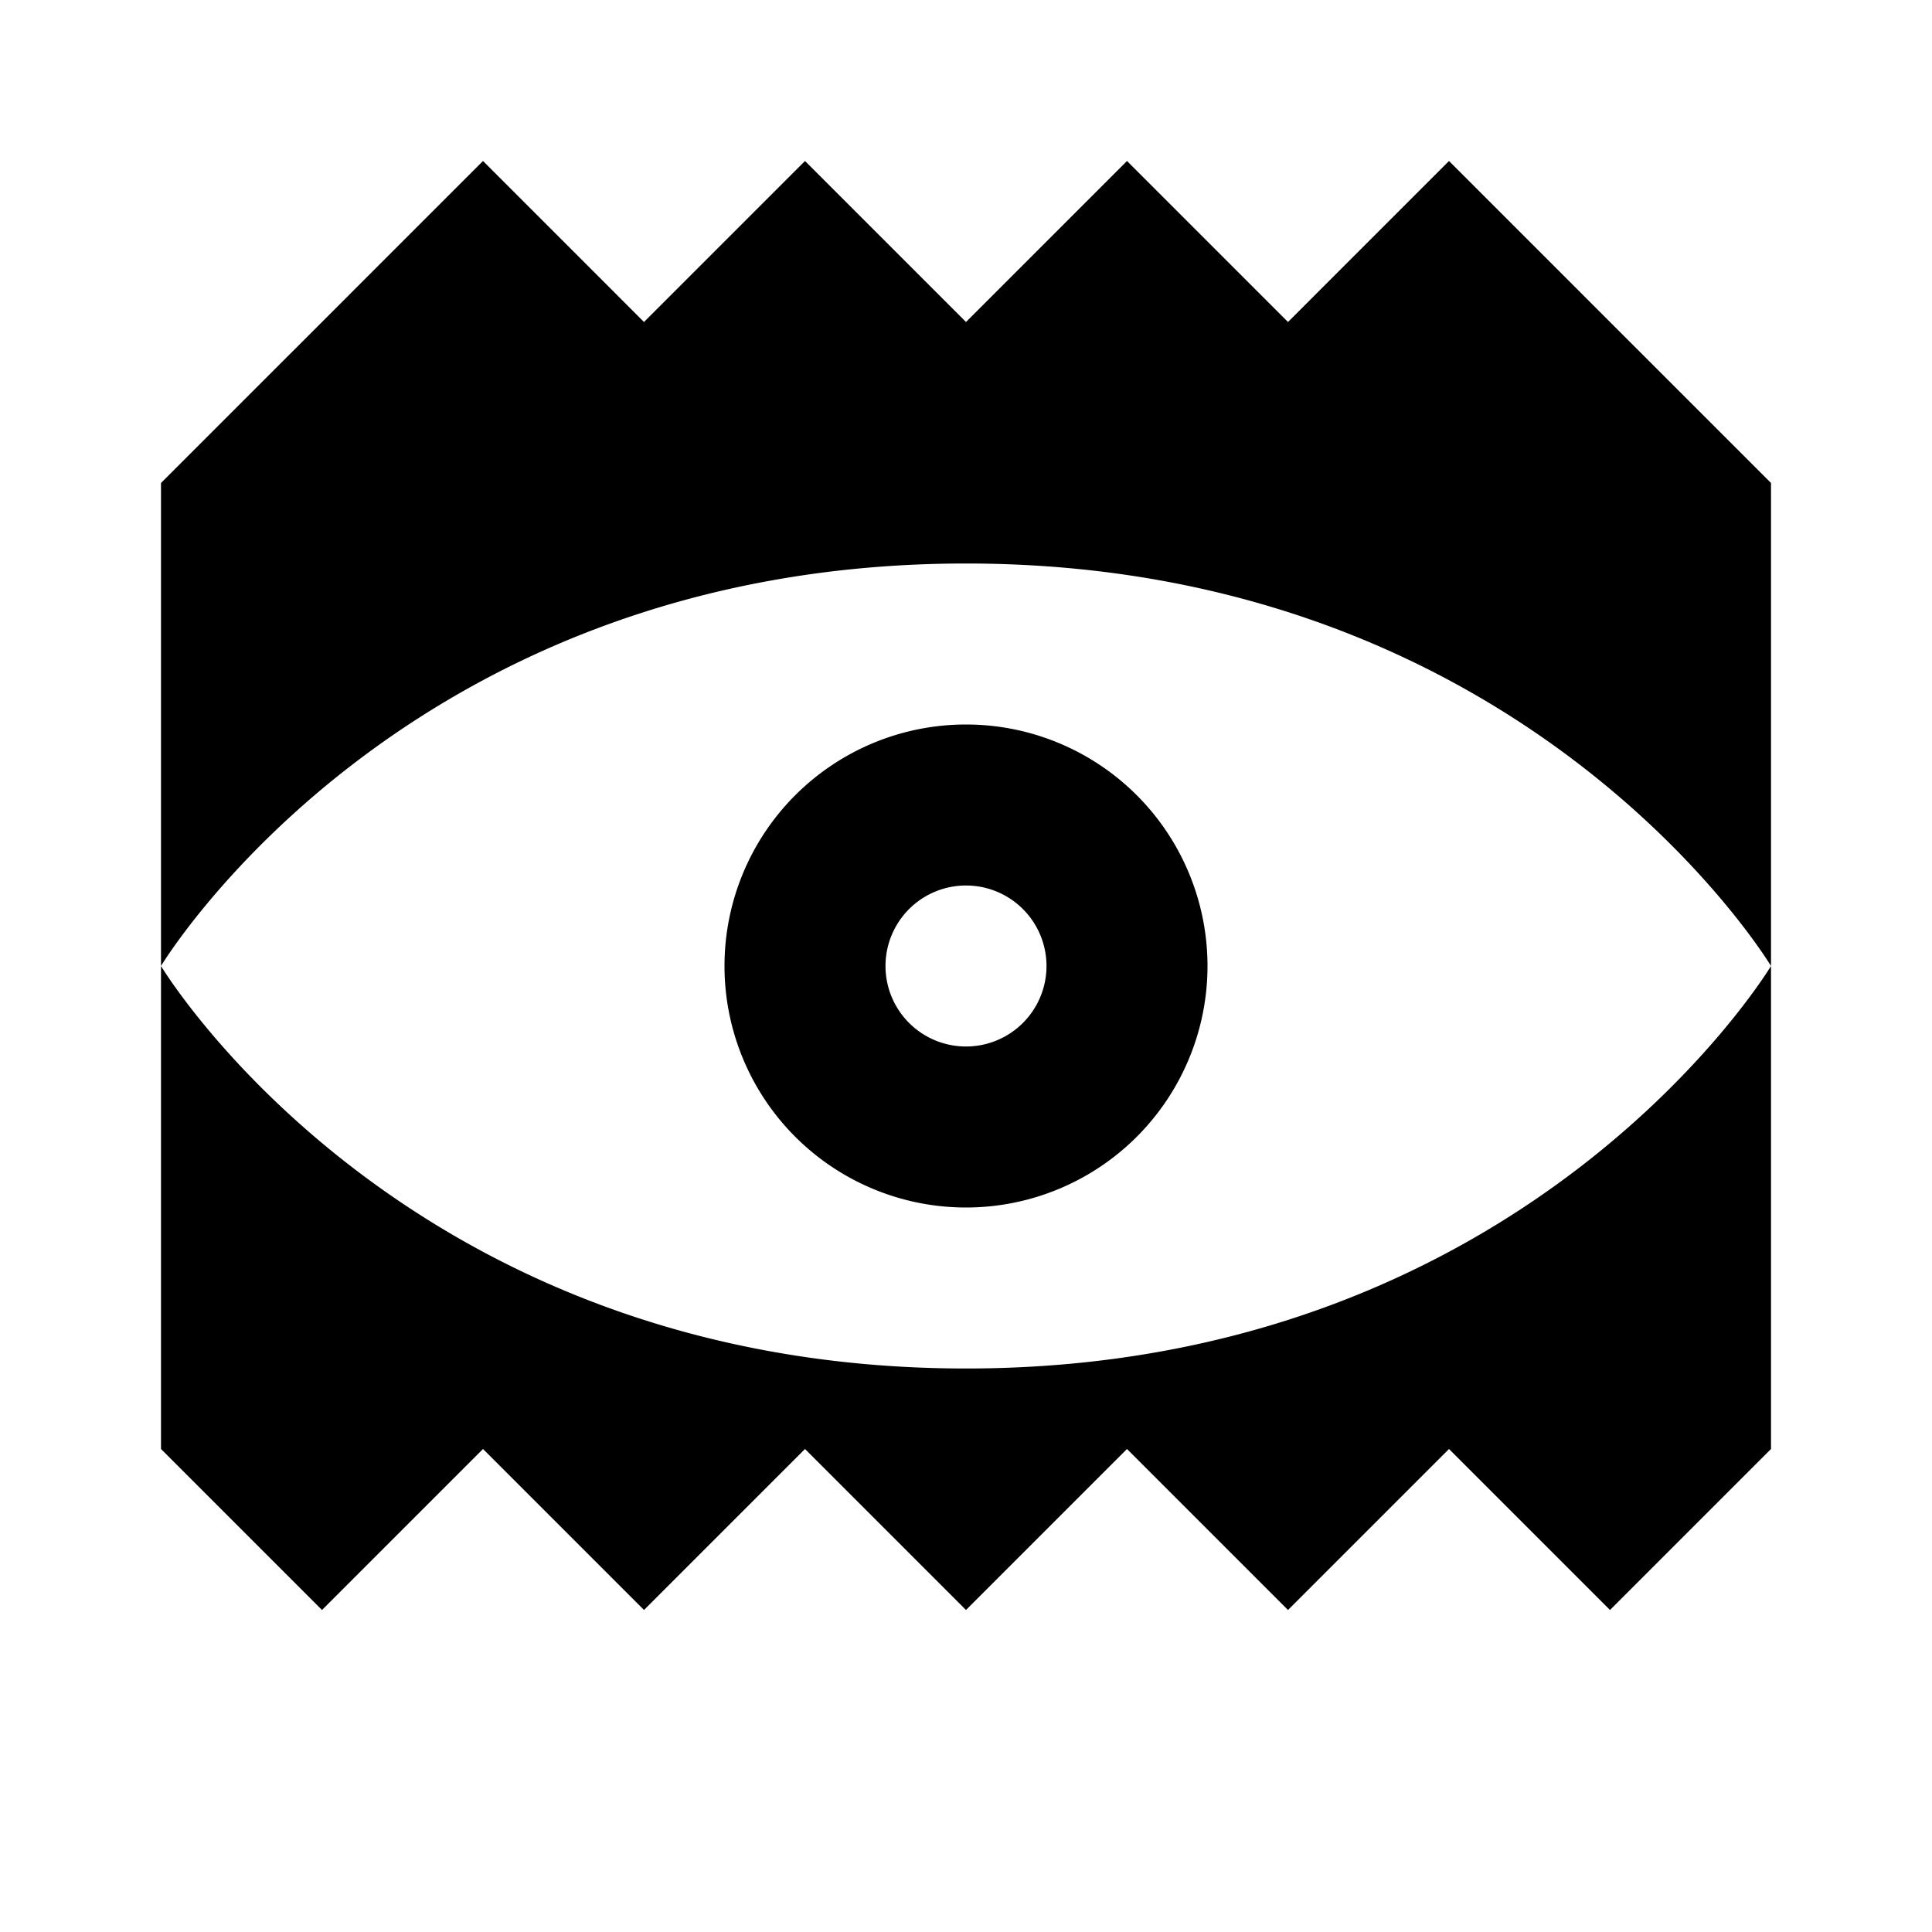 <svg class="w-5 h-5 inline-block mr-2 text-blue-300" fill="currentColor" viewBox="0 0 24 24"><path d="M2,12C2,12 5,7 12,7C19,7 22,12 22,12C22,12 19,17 12,17C5,17 2,12 2,12M12,9A3,3 0 0,0 9,12A3,3 0 0,0 12,15A3,3 0 0,0 15,12A3,3 0 0,0 12,9M12,11A1,1 0 0,1 13,12A1,1 0 0,1 12,13A1,1 0 0,1 11,12A1,1 0 0,1 12,11Z M20,4L18,2L16,4L14,2L12,4L10,2L8,4L6,2L4,4L2,6V18L4,20L6,18L8,20L10,18L12,20L14,18L16,20L18,18L20,20L22,18V6L20,4Z"/></svg>